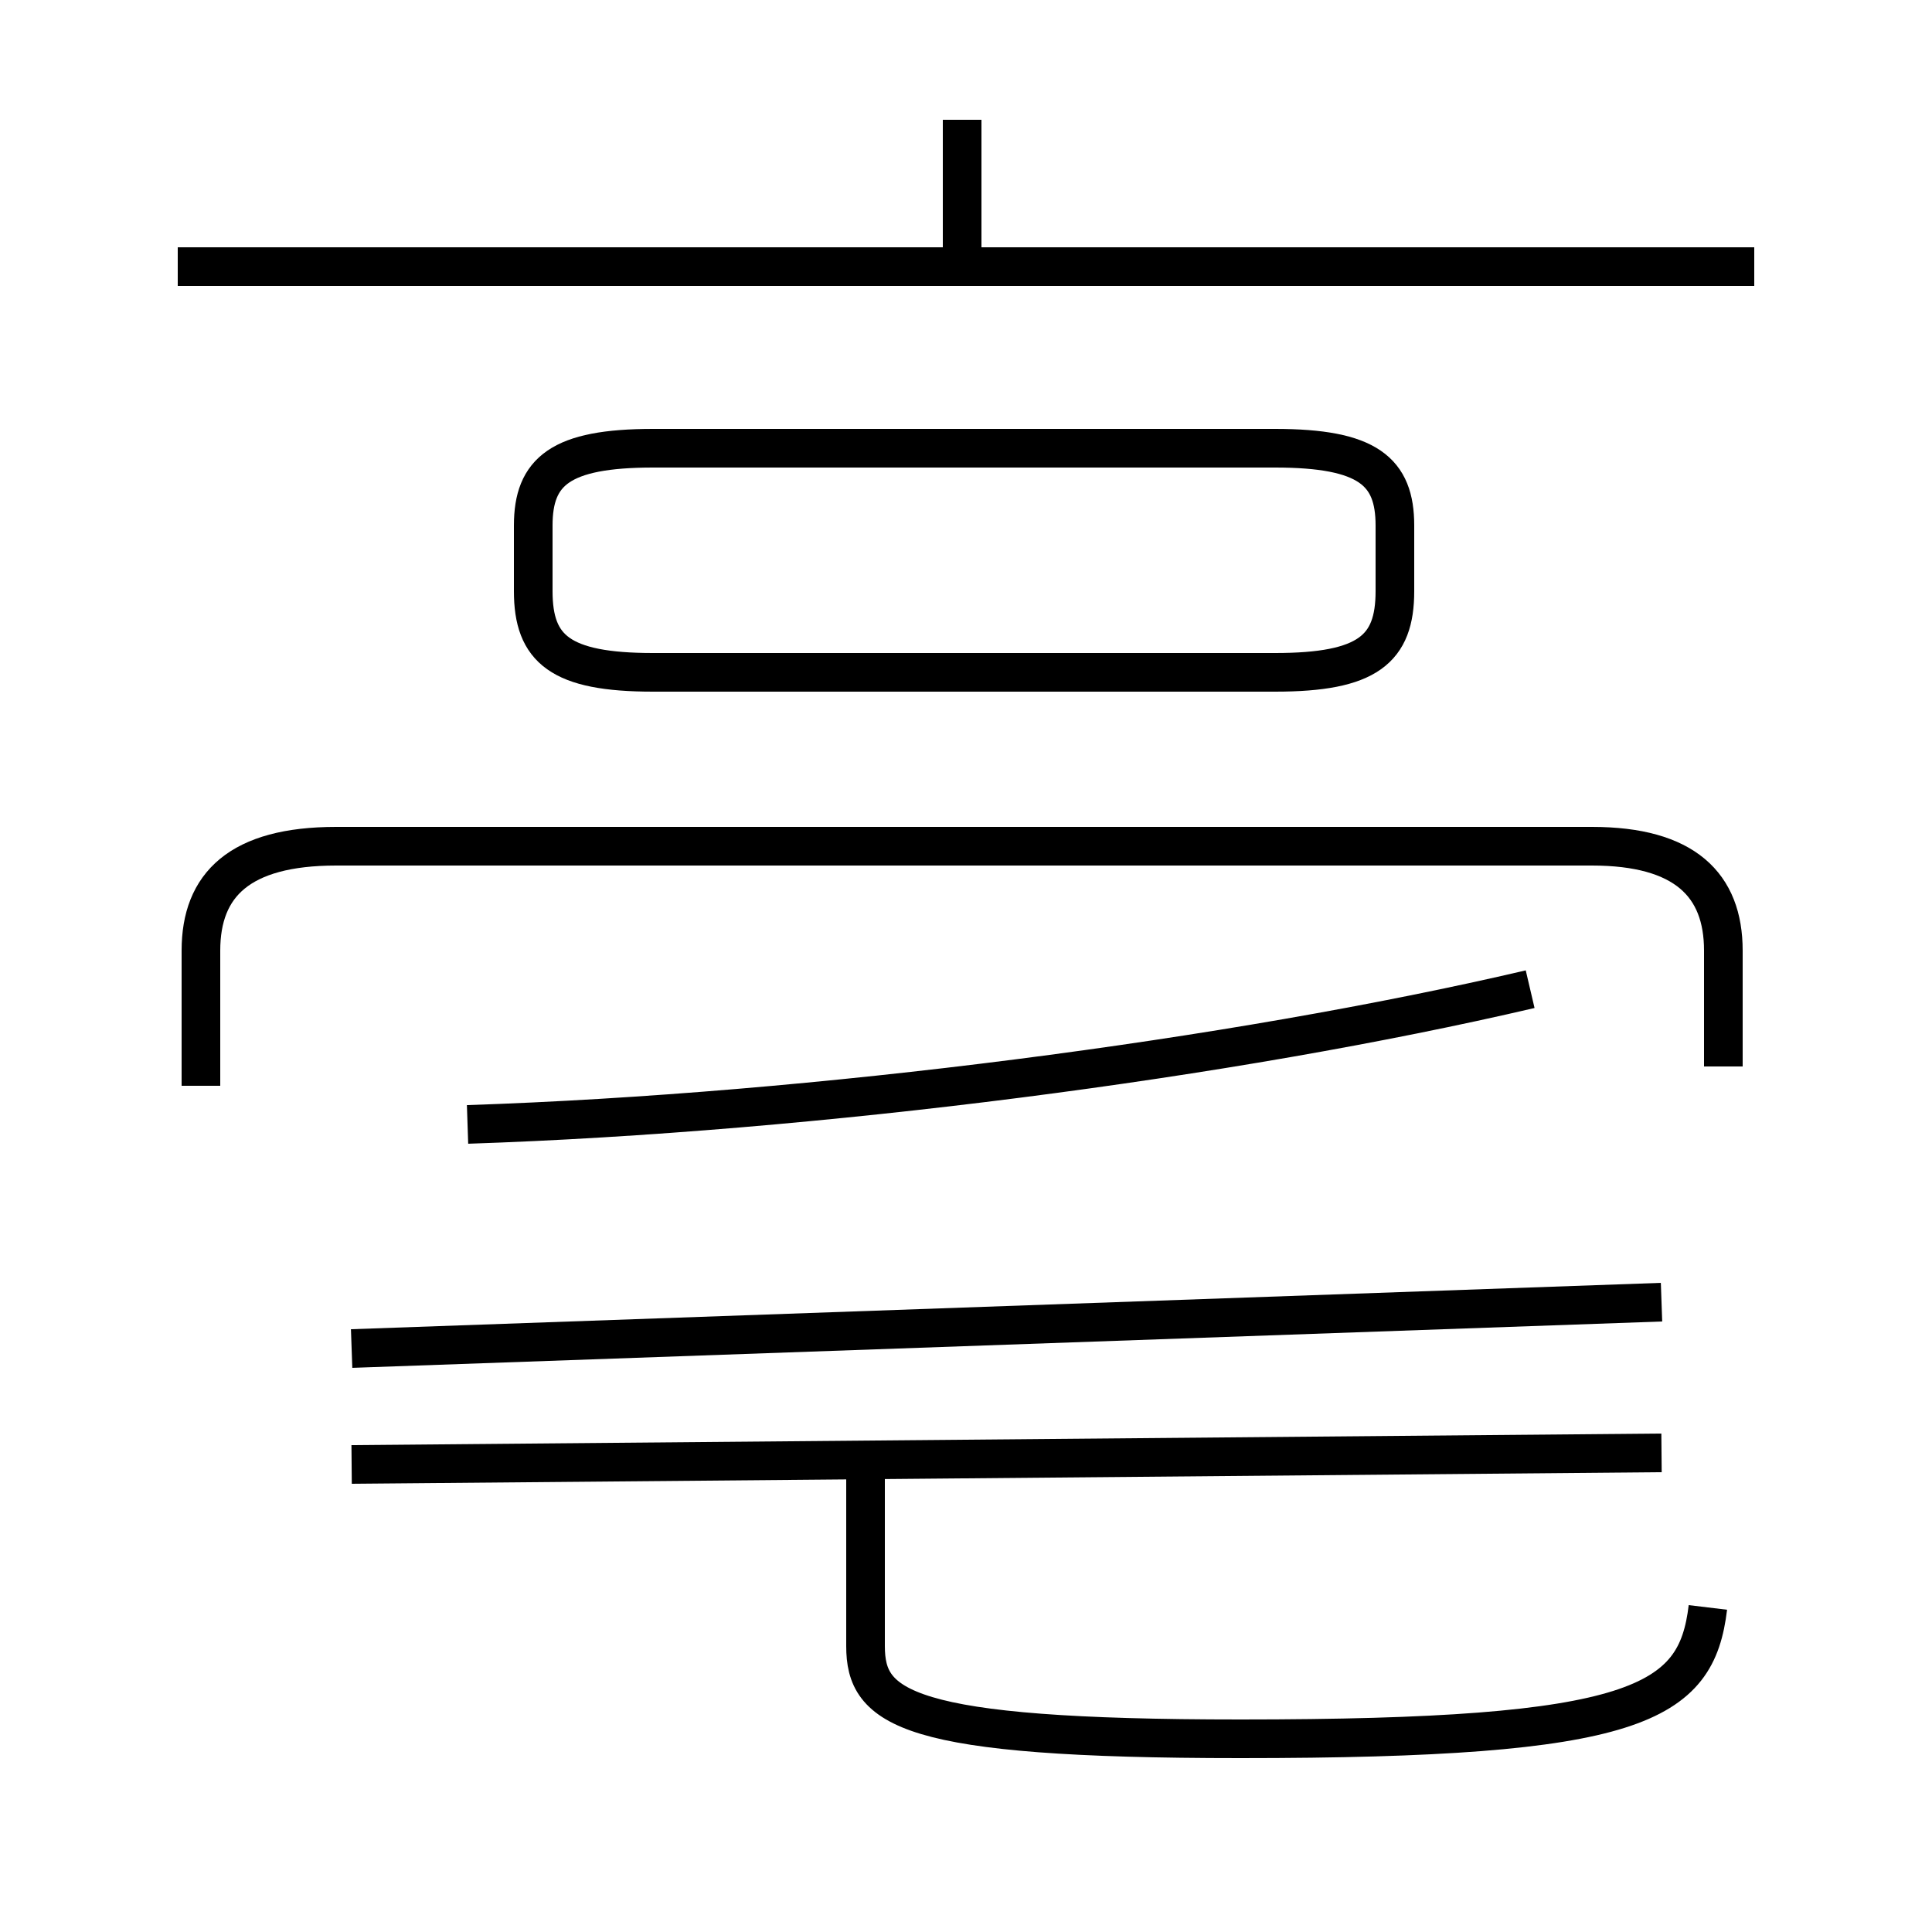 <?xml version='1.0' encoding='utf8'?>
<svg viewBox="0.0 -44.0 50.0 50.0" version="1.1" xmlns="http://www.w3.org/2000/svg">
<rect x="0.0" y="-44.0" width="50.0" height="50.0" fill="#808080" stroke="none"/>
<rect x="-1000" y="-1000" width="2000" height="2000" stroke="white" fill="white"/>
<g style="fill:none; stroke:#000000;  stroke-width:1">
<path d="M 24.9 37.5 L 24.9 40.9 M 45.4 37.1 L 4.6 37.1 M 16.9 26.6 L 33.0 26.6 C 35.4 26.6 36.1 27.2 36.1 28.7 L 36.1 30.4 C 36.1 31.8 35.4 32.4 33.0 32.4 L 16.9 32.4 C 14.5 32.4 13.8 31.8 13.8 30.4 L 13.8 28.7 C 13.8 27.2 14.5 26.6 16.9 26.6 Z M 44.6 16.4 L 44.6 19.4 C 44.6 21.1 43.6 22.1 41.2 22.1 L 8.7 22.1 C 6.2 22.1 5.2 21.1 5.2 19.4 L 5.2 15.9 M 12.1 14.9 C 21.1 15.2 31.9 16.6 39.6 18.4 M 43.0 6.4 L 9.1 6.1 M 44.2 2.4 C 43.9 -0.1 42.4 -1.0 32.1 -1.0 C 23.4 -1.0 22.4 -0.2 22.4 1.4 L 22.4 6.5 M 9.1 9.1 L 43.0 10.3" transform="scale(1, -1)" />
</g>
</svg>